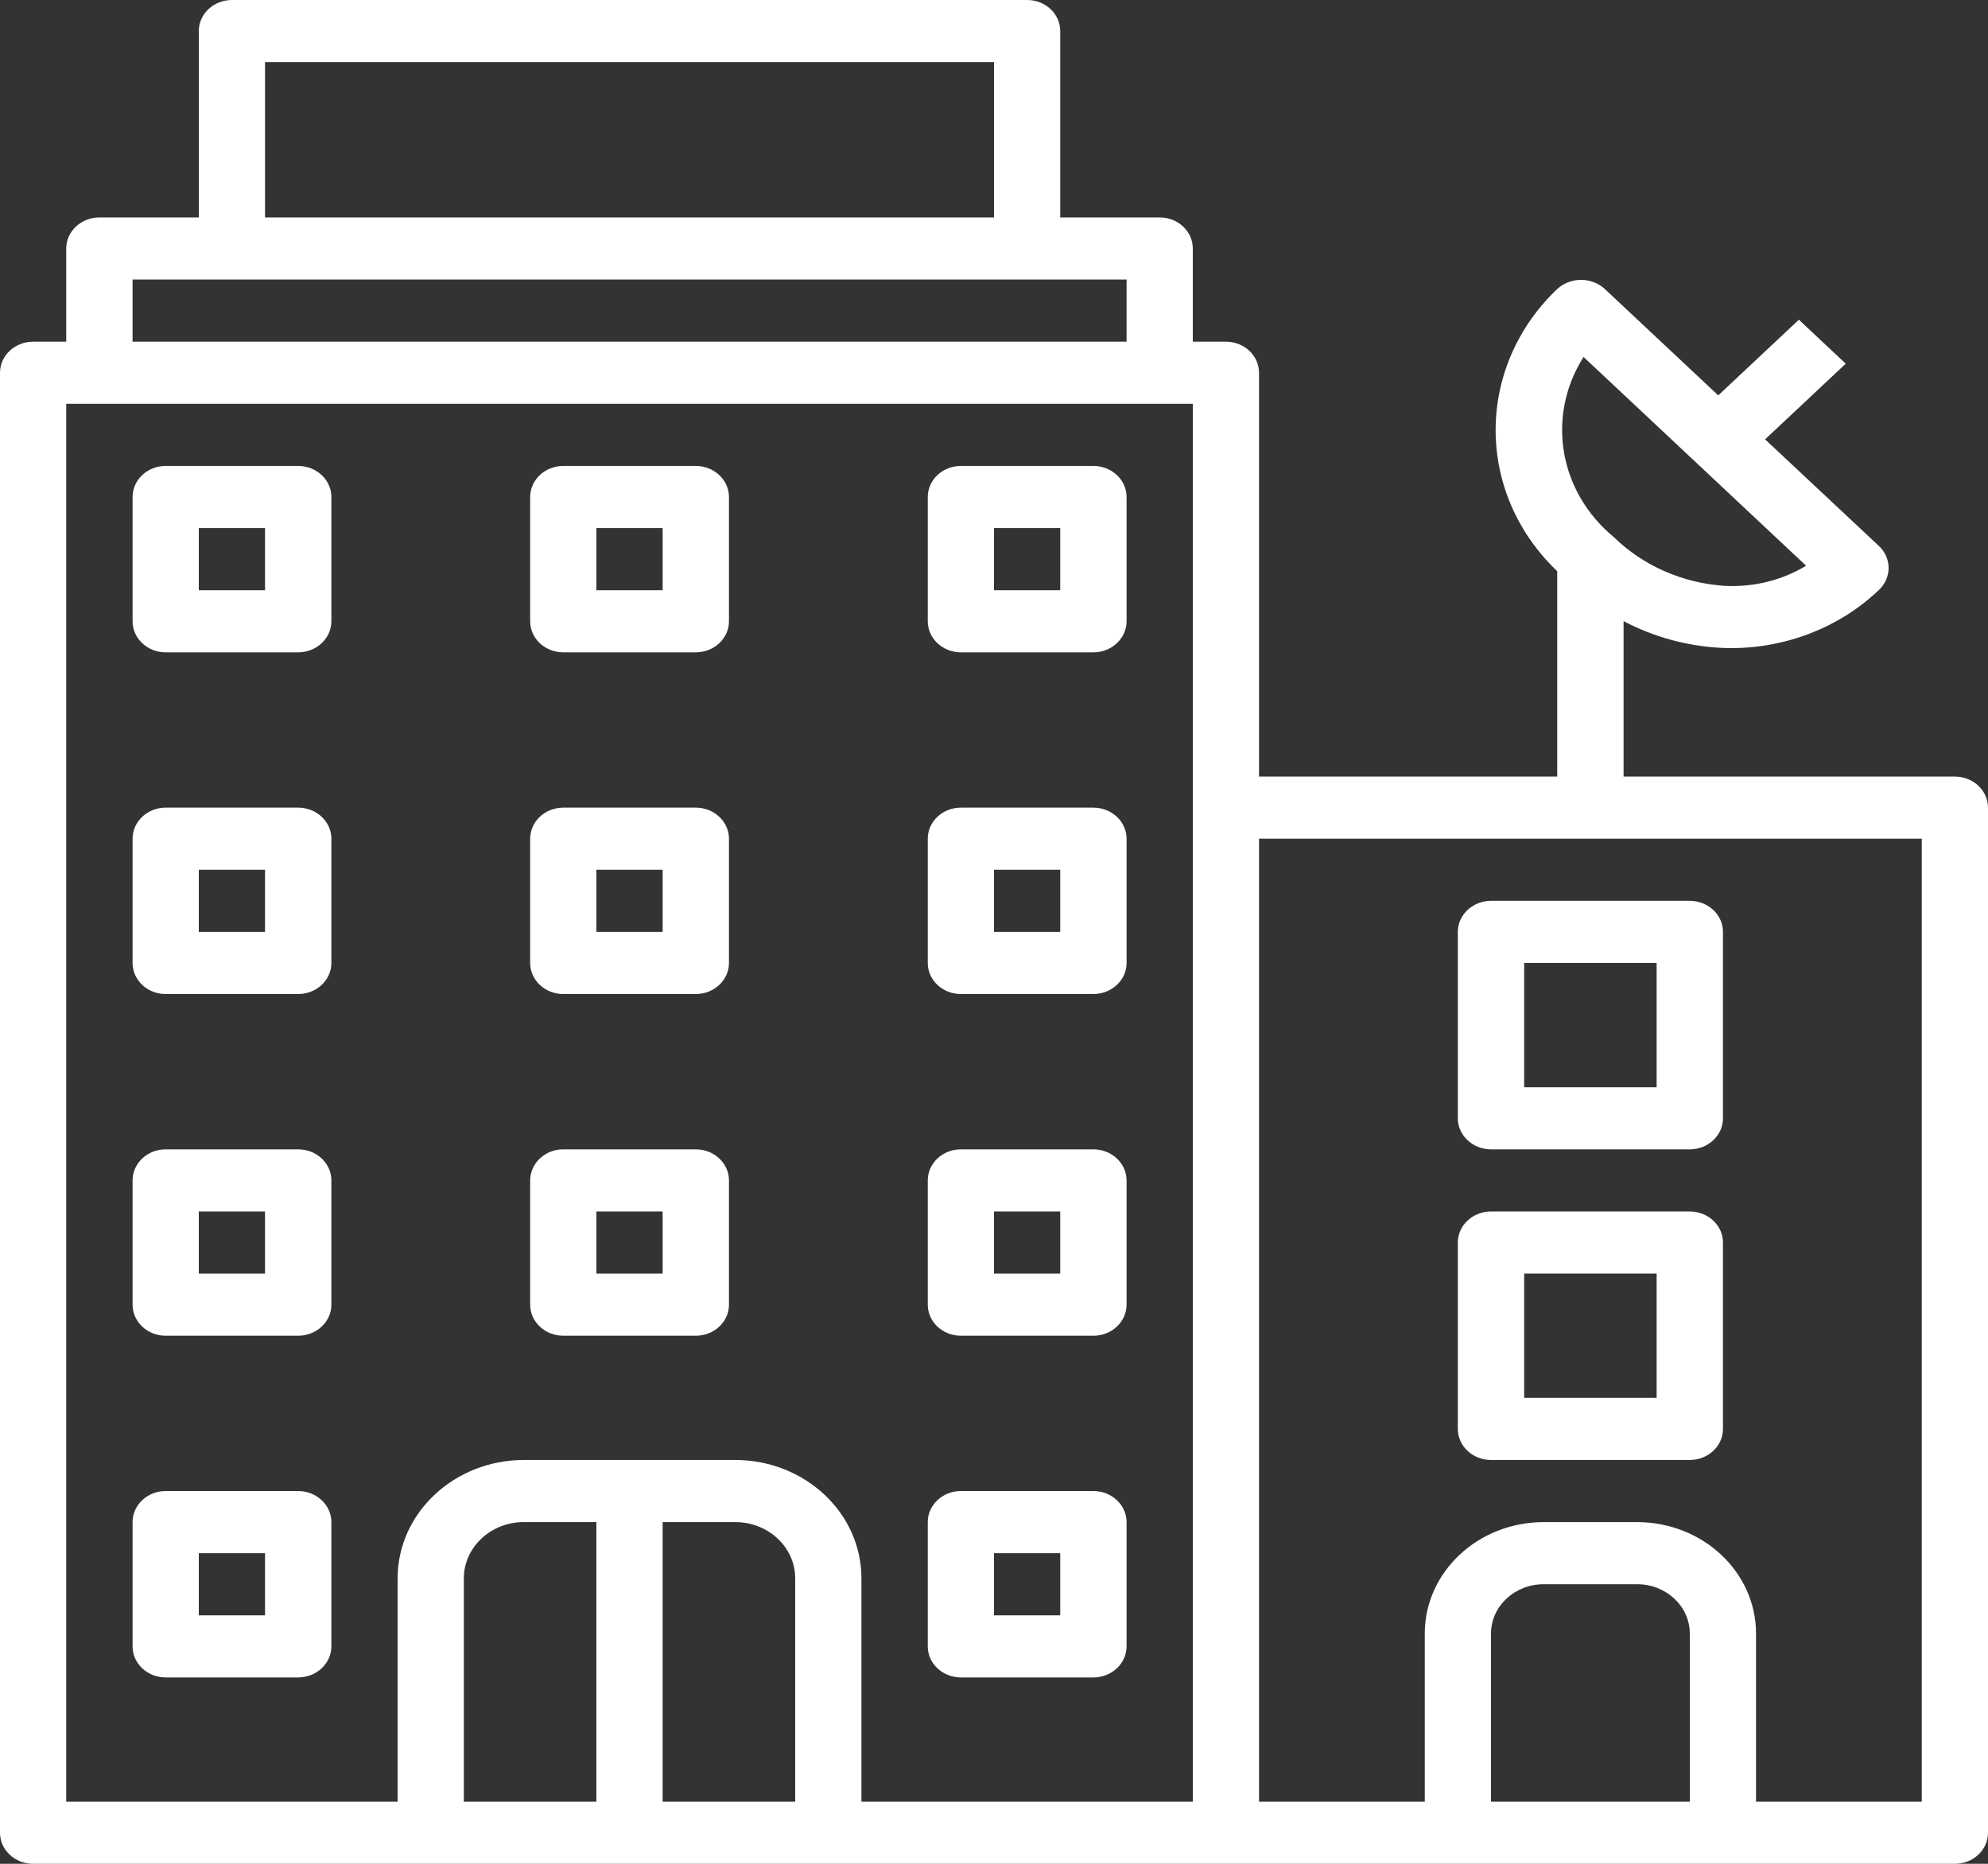 <svg width="16" height="15" viewBox="0 0 16 15" fill="none" xmlns="http://www.w3.org/2000/svg">
<rect x="0" y="0" width="16" height="15" fill="#333333" stroke="none"/>
<path d="M2.4 3.75C2.4 3.75 2.4 3.75 2.4 3.75H1.333C1.186 3.75 1.067 3.862 1.067 4C1.067 4 1.067 4 1.067 4V5C1.067 5.138 1.186 5.25 1.333 5.25C1.333 5.25 1.333 5.25 1.333 5.25H2.4C2.547 5.25 2.667 5.138 2.667 5C2.667 5 2.667 5 2.667 5V4C2.667 3.862 2.547 3.75 2.4 3.75ZM2.133 4.75H1.6V4.25H2.133V4.75Z" fill="white"/>
<path d="M5.6 3.75C5.6 3.75 5.6 3.75 5.6 3.75H4.533C4.386 3.75 4.267 3.862 4.267 4C4.267 4 4.267 4 4.267 4V5C4.267 5.138 4.386 5.25 4.533 5.25C4.533 5.25 4.533 5.25 4.533 5.25H5.6C5.747 5.25 5.867 5.138 5.867 5C5.867 5 5.867 5 5.867 5V4C5.867 3.862 5.747 3.75 5.6 3.75ZM5.333 4.75H4.8V4.25H5.333V4.75Z" fill="white"/>
<path d="M8.8 3.75C8.8 3.75 8.8 3.75 8.8 3.75H7.733C7.586 3.75 7.467 3.862 7.467 4C7.467 4 7.467 4 7.467 4V5C7.467 5.138 7.586 5.25 7.733 5.25C7.733 5.25 7.733 5.25 7.733 5.25H8.8C8.947 5.25 9.067 5.138 9.067 5C9.067 5 9.067 5 9.067 5V4C9.067 3.862 8.947 3.75 8.8 3.75ZM8.533 4.75H8V4.25H8.533V4.75Z" fill="white"/>
<path d="M2.4 6.5C2.4 6.5 2.4 6.5 2.4 6.5H1.333C1.186 6.5 1.067 6.612 1.067 6.75C1.067 6.75 1.067 6.75 1.067 6.75V7.75C1.067 7.888 1.186 8 1.333 8C1.333 8 1.333 8 1.333 8H2.4C2.547 8 2.667 7.888 2.667 7.75C2.667 7.75 2.667 7.75 2.667 7.75V6.75C2.667 6.612 2.547 6.5 2.4 6.5ZM2.133 7.5H1.6V7H2.133V7.5Z" fill="white"/>
<path d="M5.6 6.5C5.6 6.5 5.6 6.5 5.6 6.5H4.533C4.386 6.5 4.267 6.612 4.267 6.75C4.267 6.75 4.267 6.75 4.267 6.75V7.75C4.267 7.888 4.386 8 4.533 8C4.533 8 4.533 8 4.533 8H5.6C5.747 8 5.867 7.888 5.867 7.75C5.867 7.75 5.867 7.75 5.867 7.75V6.75C5.867 6.612 5.747 6.5 5.6 6.5ZM5.333 7.5H4.8V7H5.333V7.5Z" fill="white"/>
<path d="M8.8 6.5C8.8 6.5 8.8 6.5 8.8 6.5H7.733C7.586 6.5 7.467 6.612 7.467 6.75C7.467 6.75 7.467 6.75 7.467 6.75V7.75C7.467 7.888 7.586 8 7.733 8C7.733 8 7.733 8 7.733 8H8.8C8.947 8 9.067 7.888 9.067 7.75C9.067 7.75 9.067 7.75 9.067 7.75V6.75C9.067 6.612 8.947 6.5 8.8 6.5ZM8.533 7.5H8V7H8.533V7.5Z" fill="white"/>
<path d="M2.4 9.25C2.4 9.25 2.4 9.25 2.4 9.25H1.333C1.186 9.25 1.067 9.362 1.067 9.5C1.067 9.5 1.067 9.5 1.067 9.5V10.5C1.067 10.638 1.186 10.75 1.333 10.75C1.333 10.75 1.333 10.75 1.333 10.75H2.4C2.547 10.75 2.667 10.638 2.667 10.5C2.667 10.5 2.667 10.5 2.667 10.5V9.5C2.667 9.362 2.547 9.25 2.4 9.25ZM2.133 10.25H1.6V9.75H2.133V10.25Z" fill="white"/>
<path d="M5.6 9.25C5.6 9.25 5.6 9.25 5.6 9.25H4.533C4.386 9.25 4.267 9.362 4.267 9.5C4.267 9.5 4.267 9.5 4.267 9.5V10.5C4.267 10.638 4.386 10.75 4.533 10.75C4.533 10.75 4.533 10.75 4.533 10.75H5.6C5.747 10.75 5.867 10.638 5.867 10.5C5.867 10.5 5.867 10.5 5.867 10.5V9.5C5.867 9.362 5.747 9.25 5.6 9.25ZM5.333 10.25H4.8V9.75H5.333V10.25Z" fill="white"/>
<path d="M8.8 9.25C8.8 9.25 8.8 9.25 8.8 9.25H7.733C7.586 9.25 7.467 9.362 7.467 9.5C7.467 9.5 7.467 9.5 7.467 9.5V10.5C7.467 10.638 7.586 10.75 7.733 10.75C7.733 10.75 7.733 10.75 7.733 10.75H8.8C8.947 10.75 9.067 10.638 9.067 10.5C9.067 10.5 9.067 10.5 9.067 10.5V9.5C9.067 9.362 8.947 9.25 8.8 9.25ZM8.533 10.25H8V9.75H8.533V10.25Z" fill="white"/>
<path d="M2.4 12C2.4 12 2.4 12 2.4 12H1.333C1.186 12 1.067 12.112 1.067 12.25C1.067 12.25 1.067 12.25 1.067 12.25V13.25C1.067 13.388 1.186 13.5 1.333 13.5C1.333 13.5 1.333 13.5 1.333 13.5H2.4C2.547 13.5 2.667 13.388 2.667 13.25C2.667 13.25 2.667 13.25 2.667 13.25V12.25C2.667 12.112 2.547 12 2.4 12ZM2.133 13H1.6V12.5H2.133V13Z" fill="white"/>
<path d="M8.8 12C8.8 12 8.8 12 8.8 12H7.733C7.586 12 7.467 12.112 7.467 12.25C7.467 12.25 7.467 12.25 7.467 12.25V13.25C7.467 13.388 7.586 13.5 7.733 13.5C7.733 13.5 7.733 13.5 7.733 13.5H8.8C8.947 13.5 9.067 13.388 9.067 13.25C9.067 13.25 9.067 13.25 9.067 13.25V12.25C9.067 12.112 8.947 12 8.8 12ZM8.533 13H8V12.5H8.533V13Z" fill="white"/>
<path d="M15.733 6.25C15.733 6.25 15.733 6.25 15.733 6.25H13.067V4.999C13.308 5.126 13.577 5.2 13.853 5.214C13.881 5.216 13.909 5.216 13.937 5.216C14.383 5.215 14.81 5.046 15.122 4.748C15.226 4.65 15.226 4.492 15.122 4.394C15.122 4.394 15.122 4.394 15.122 4.394L14.206 3.536L14.855 2.927L14.478 2.573L13.829 3.182L12.913 2.323C12.807 2.229 12.642 2.229 12.536 2.323C11.872 2.953 11.871 3.966 12.533 4.597V6.25H10.133V3C10.133 2.862 10.014 2.75 9.867 2.75C9.867 2.75 9.867 2.75 9.867 2.75H9.6V2C9.6 1.862 9.481 1.75 9.334 1.75C9.333 1.75 9.333 1.75 9.333 1.75H8.533V0.25C8.533 0.112 8.414 3.12565e-05 8.267 6.54519e-09C8.267 6.54519e-09 8.267 6.54519e-09 8.267 6.54519e-09H1.867C1.719 -3.12435e-05 1.6 0.112 1.6 0.25C1.6 0.25 1.6 0.25 1.6 0.25V1.75H0.8C0.653 1.75 0.533 1.862 0.533 2C0.533 2 0.533 2 0.533 2V2.75H0.267C0.119 2.75 3.33403e-05 2.862 6.98154e-09 3C6.98154e-09 3 6.98154e-09 3 6.98154e-09 3V14.75C-3.33264e-05 14.888 0.119 15 0.267 15C0.267 15 0.267 15 0.267 15H15.733C15.881 15 16 14.888 16 14.75C16 14.75 16 14.75 16 14.75V6.5C16 6.362 15.881 6.25 15.733 6.25ZM2.133 0.5H8V1.75H2.133V0.5ZM1.067 2.25H9.067V2.75H1.067V2.25ZM4.8 14.5H3.733V12.702C3.734 12.453 3.949 12.25 4.215 12.25H4.8V14.5ZM6.4 14.5H5.333V12.25H5.918C6.184 12.25 6.4 12.453 6.4 12.702V14.5ZM9.6 14.5H6.933V12.702C6.933 12.177 6.479 11.751 5.918 11.75H4.215C3.655 11.751 3.201 12.177 3.2 12.702V14.5H0.533V3.25H9.6V14.5ZM12.745 2.873L14.536 4.553C14.341 4.671 14.112 4.727 13.88 4.715C13.541 4.692 13.224 4.553 12.989 4.323C12.545 3.958 12.443 3.348 12.745 2.873ZM13.6 14.5H12V13.147C12 12.928 12.19 12.75 12.423 12.75H13.177C13.41 12.75 13.6 12.928 13.6 13.147V14.5ZM15.467 14.5H14.133V13.147C14.133 12.652 13.705 12.251 13.177 12.25H12.423C11.895 12.251 11.467 12.652 11.467 13.147V14.5H10.133V6.75H15.467V14.5Z" fill="white"/>
<path d="M13.6 7.25C13.6 7.25 13.6 7.25 13.6 7.25H12C11.853 7.25 11.733 7.362 11.733 7.5C11.733 7.5 11.733 7.5 11.733 7.5V9C11.733 9.138 11.853 9.25 12 9.25C12 9.25 12 9.25 12 9.25H13.6C13.747 9.25 13.867 9.138 13.867 9C13.867 9 13.867 9 13.867 9V7.5C13.867 7.362 13.747 7.25 13.6 7.25ZM13.333 8.75H12.267V7.75H13.333V8.75Z" fill="white"/>
<path d="M13.6 9.75C13.6 9.75 13.6 9.75 13.6 9.75H12C11.853 9.75 11.733 9.862 11.733 10C11.733 10 11.733 10 11.733 10V11.5C11.733 11.638 11.853 11.75 12 11.75C12 11.75 12 11.75 12 11.75H13.6C13.747 11.75 13.867 11.638 13.867 11.5C13.867 11.5 13.867 11.5 13.867 11.5V10C13.867 9.862 13.747 9.75 13.6 9.75ZM13.333 11.25H12.267V10.25H13.333V11.25Z" fill="white"/>
</svg>
